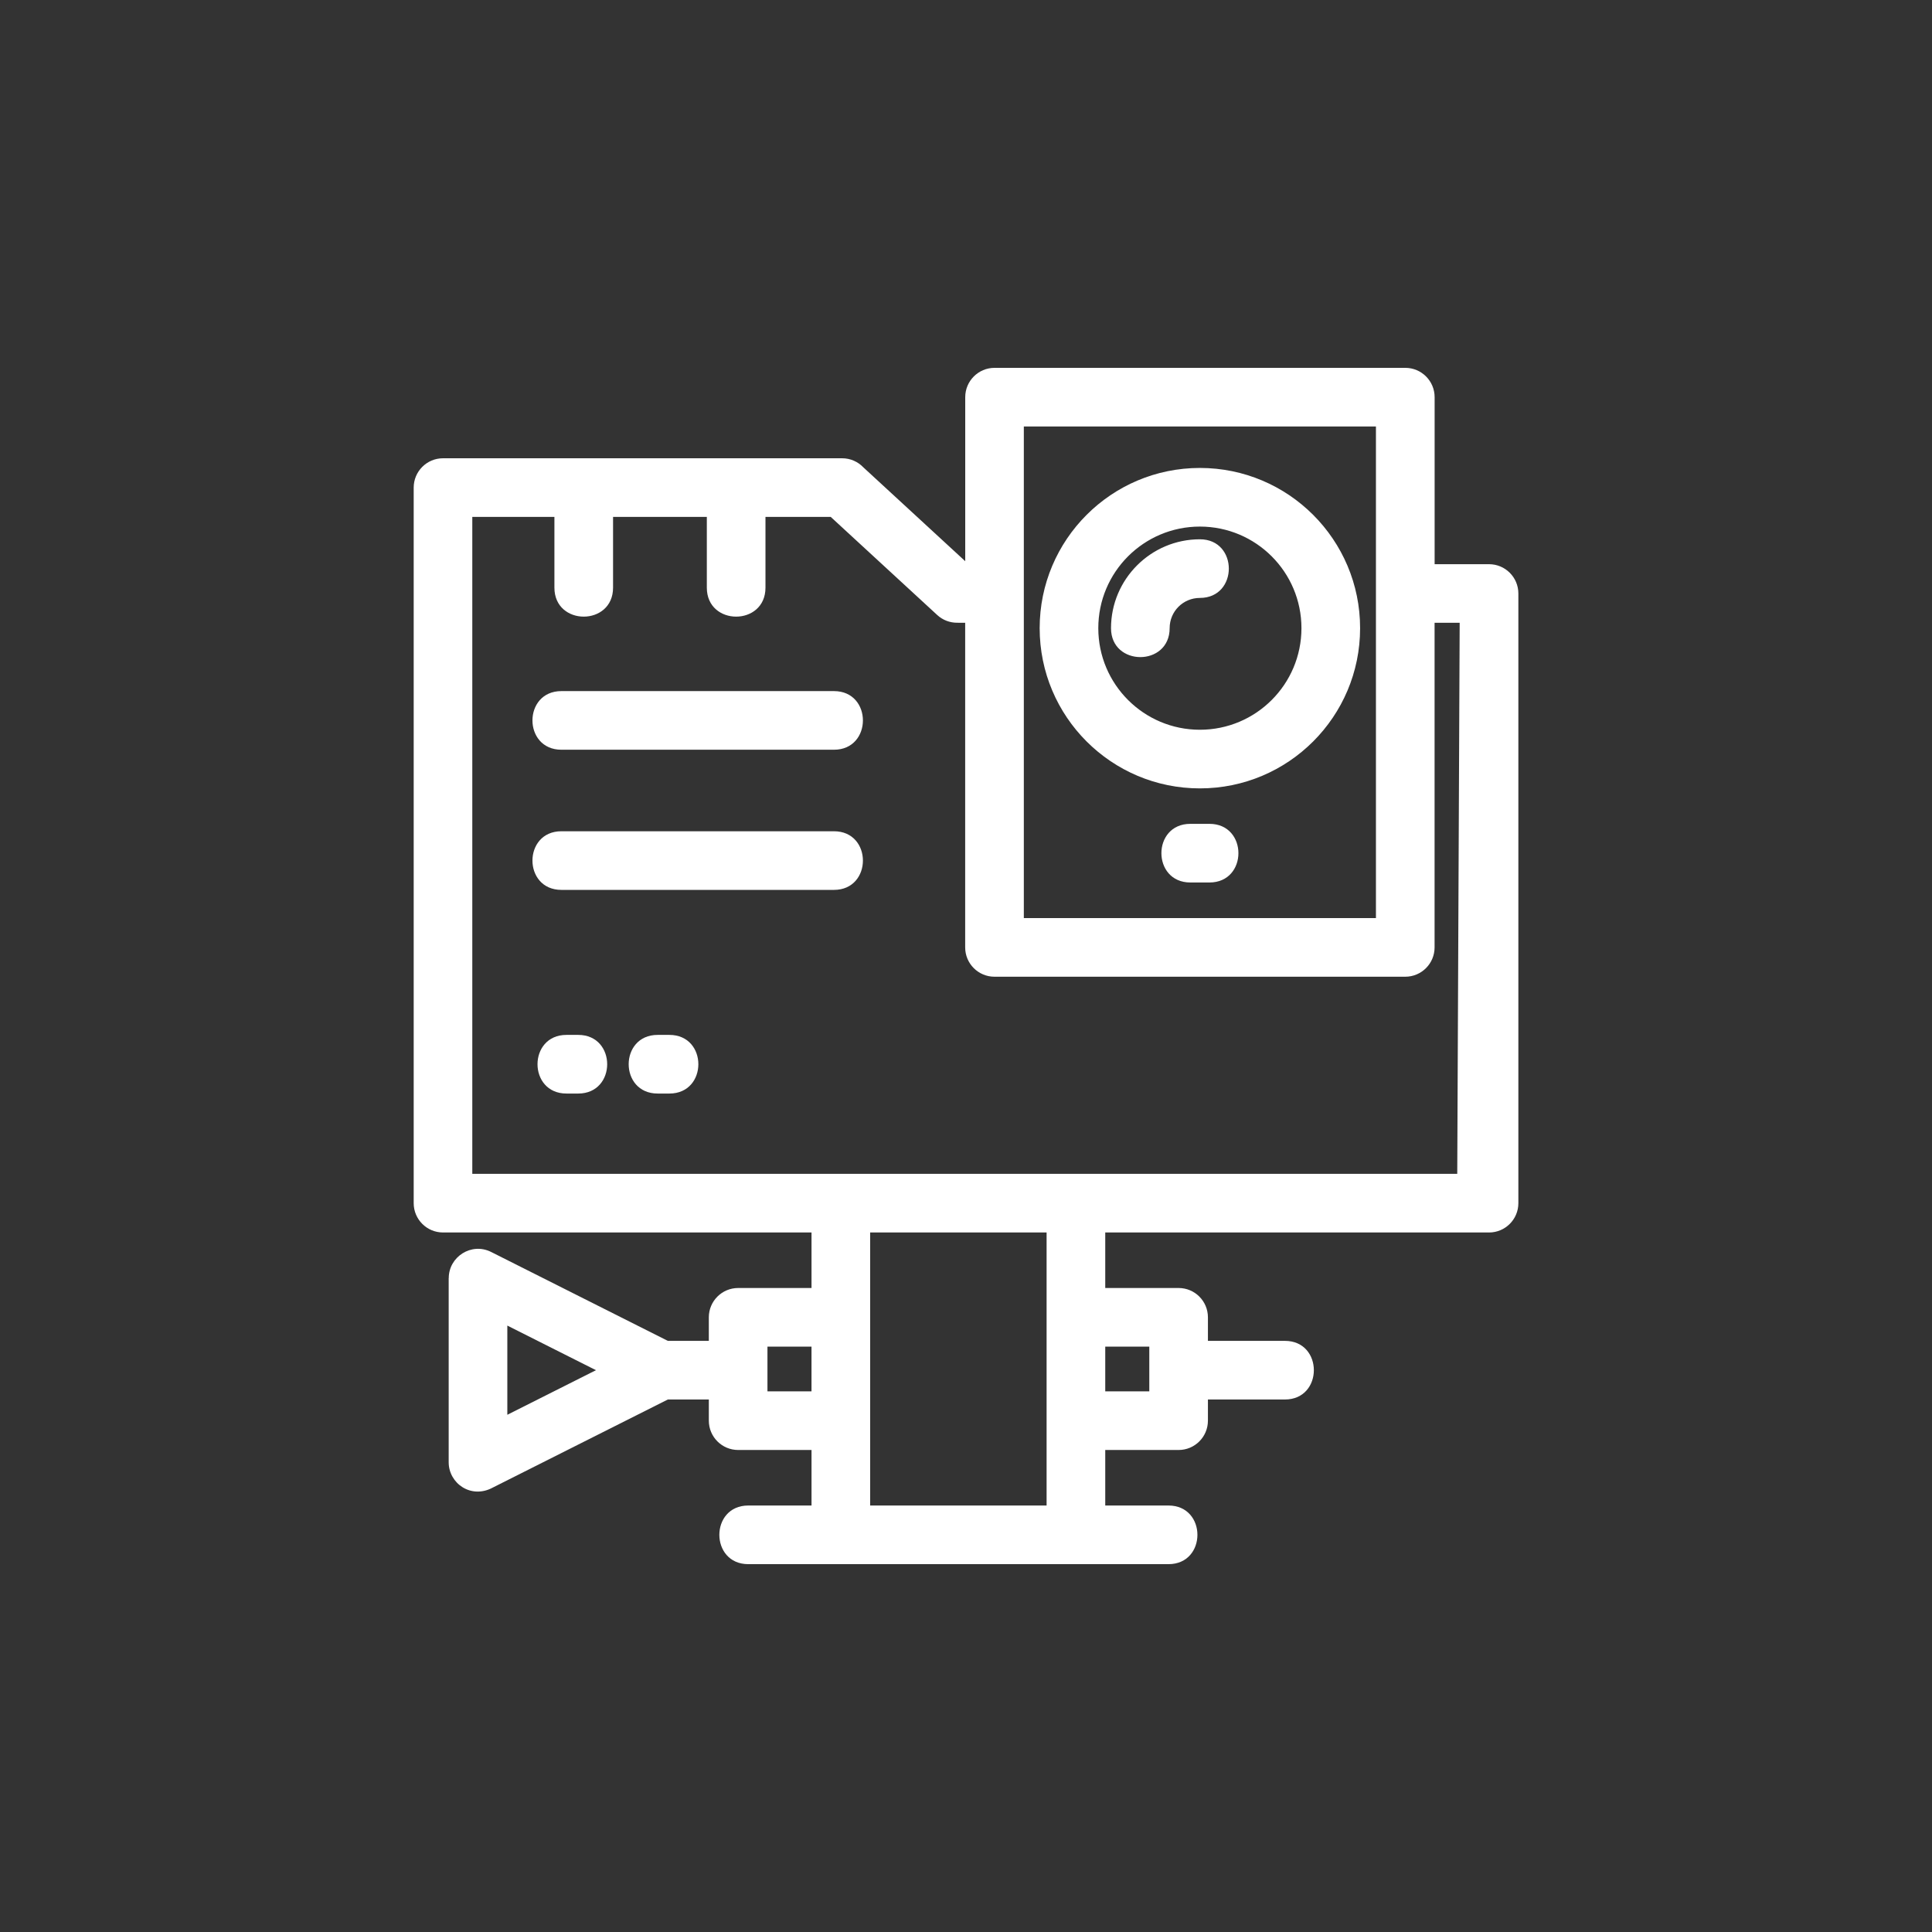 <?xml version="1.0" encoding="UTF-8"?>
<svg width="1200pt" height="1200pt" version="1.1" viewBox="0 0 1200 1200" xmlns="http://www.w3.org/2000/svg">
 <rect x="0" y="0" width="1200" height="1200" fill="#333333" stroke="none"/>
 <g>
  <path fill="white" d="m726.49 390.17c0 23.957-36.418 23.957-36.418 0 0-30.445 24.777-55.207 55.207-55.207 23.957 0 23.957 36.418 0 36.418-10.406 0-18.789 8.355-18.789 18.789zm-411.38 433.17v55.402l55.055-27.695zm93.363-144.12c-23.984 0-23.984-36.426 0-36.426h7.301c23.984 0 23.984 36.426 0 36.426zm-56.633 0c-23.977 0-23.977-36.426 0-36.426h7.309c23.977 0 23.977 36.426 0 36.426zm387.51-131.09c-23.977 0-23.977-36.426 0-36.426h11.871c23.977 0 23.977 36.426 0 36.426zm185.52 217.38h-238.38v34.488h45.566c10.059 0 18.207 8.16 18.207 18.207v14.629h47.809c23.984 0 23.984 36.418 0 36.418h-47.809v13.141c0 10.059-8.148 18.219-18.207 18.219h-45.566v34.488h39.266c23.977 0 23.977 36.426 0 36.426h-260.97c-23.977 0-23.977-36.426 0-36.426h39.266v-34.488h-45.566c-10.059 0-18.219-8.16-18.219-18.219v-13.141h-25.457l-108.57 54.625c-13.637 7.508-27.555-2.57-27.555-15.637v-114.39h0.043c-0.008-13.254 14.121-22.387 26.348-16.219l109.73 55.207h25.457v-14.629c0-10.051 8.16-18.207 18.219-18.207h45.566v-34.488h-228.89c-10.051 0-18.207-8.16-18.207-18.207v-444.46c0-10.051 8.16-18.207 18.207-18.207h247.91c5.16 0 9.828 2.152 13.141 5.606l63.312 58.32v-101.87c0-10.059 8.16-18.219 18.207-18.219h255.14c10.051 0 18.207 8.16 18.207 18.219v103.73h33.801c10.051 0 18.207 8.16 18.207 18.207v378.68c0 10.051-8.16 18.207-18.207 18.207zm-238.38 70.914v27.758h27.359v-27.758zm-182.45 27.758v-27.758h-27.359v27.758zm146.02-98.676h-109.59v169.59h109.59zm-301.36-212.78c-23.977 0-23.977-36.418 0-36.418h169.29c23.977 0 23.977 36.418 0 36.418zm0-87.055c-23.977 0-23.977-36.418 0-36.418h169.29c23.977 0 23.977 36.418 0 36.418zm126.75-144.62v43.961c0 23.984-36.426 23.984-36.426 0v-43.961h-58.242v43.961c0 23.984-36.426 23.984-36.426 0v-43.961h-51.004v408.03h611.77l1.508-342.25h-15.586v201.62c0 10.059-8.16 18.207-18.207 18.207h-255.14c-10.051 0-18.207-8.148-18.207-18.207v-201.62l-5.043-0.035c-4.402 0-8.82-1.578-12.309-4.793l-66.16-60.945h-40.531zm160.47 249.19h218.7v-305.35h-218.7zm109.35-279.59c54.957 0 99.516 44.559 99.516 99.516s-44.559 99.516-99.516 99.516c-54.957 0-99.516-44.559-99.516-99.516s44.559-99.516 99.516-99.516zm0 36.418c-34.848 0-63.098 28.25-63.098 63.098 0 34.848 28.25 63.098 63.098 63.098s63.086-28.25 63.086-63.098c0-34.848-28.242-63.098-63.086-63.098z"/>
 </g>
</svg>
